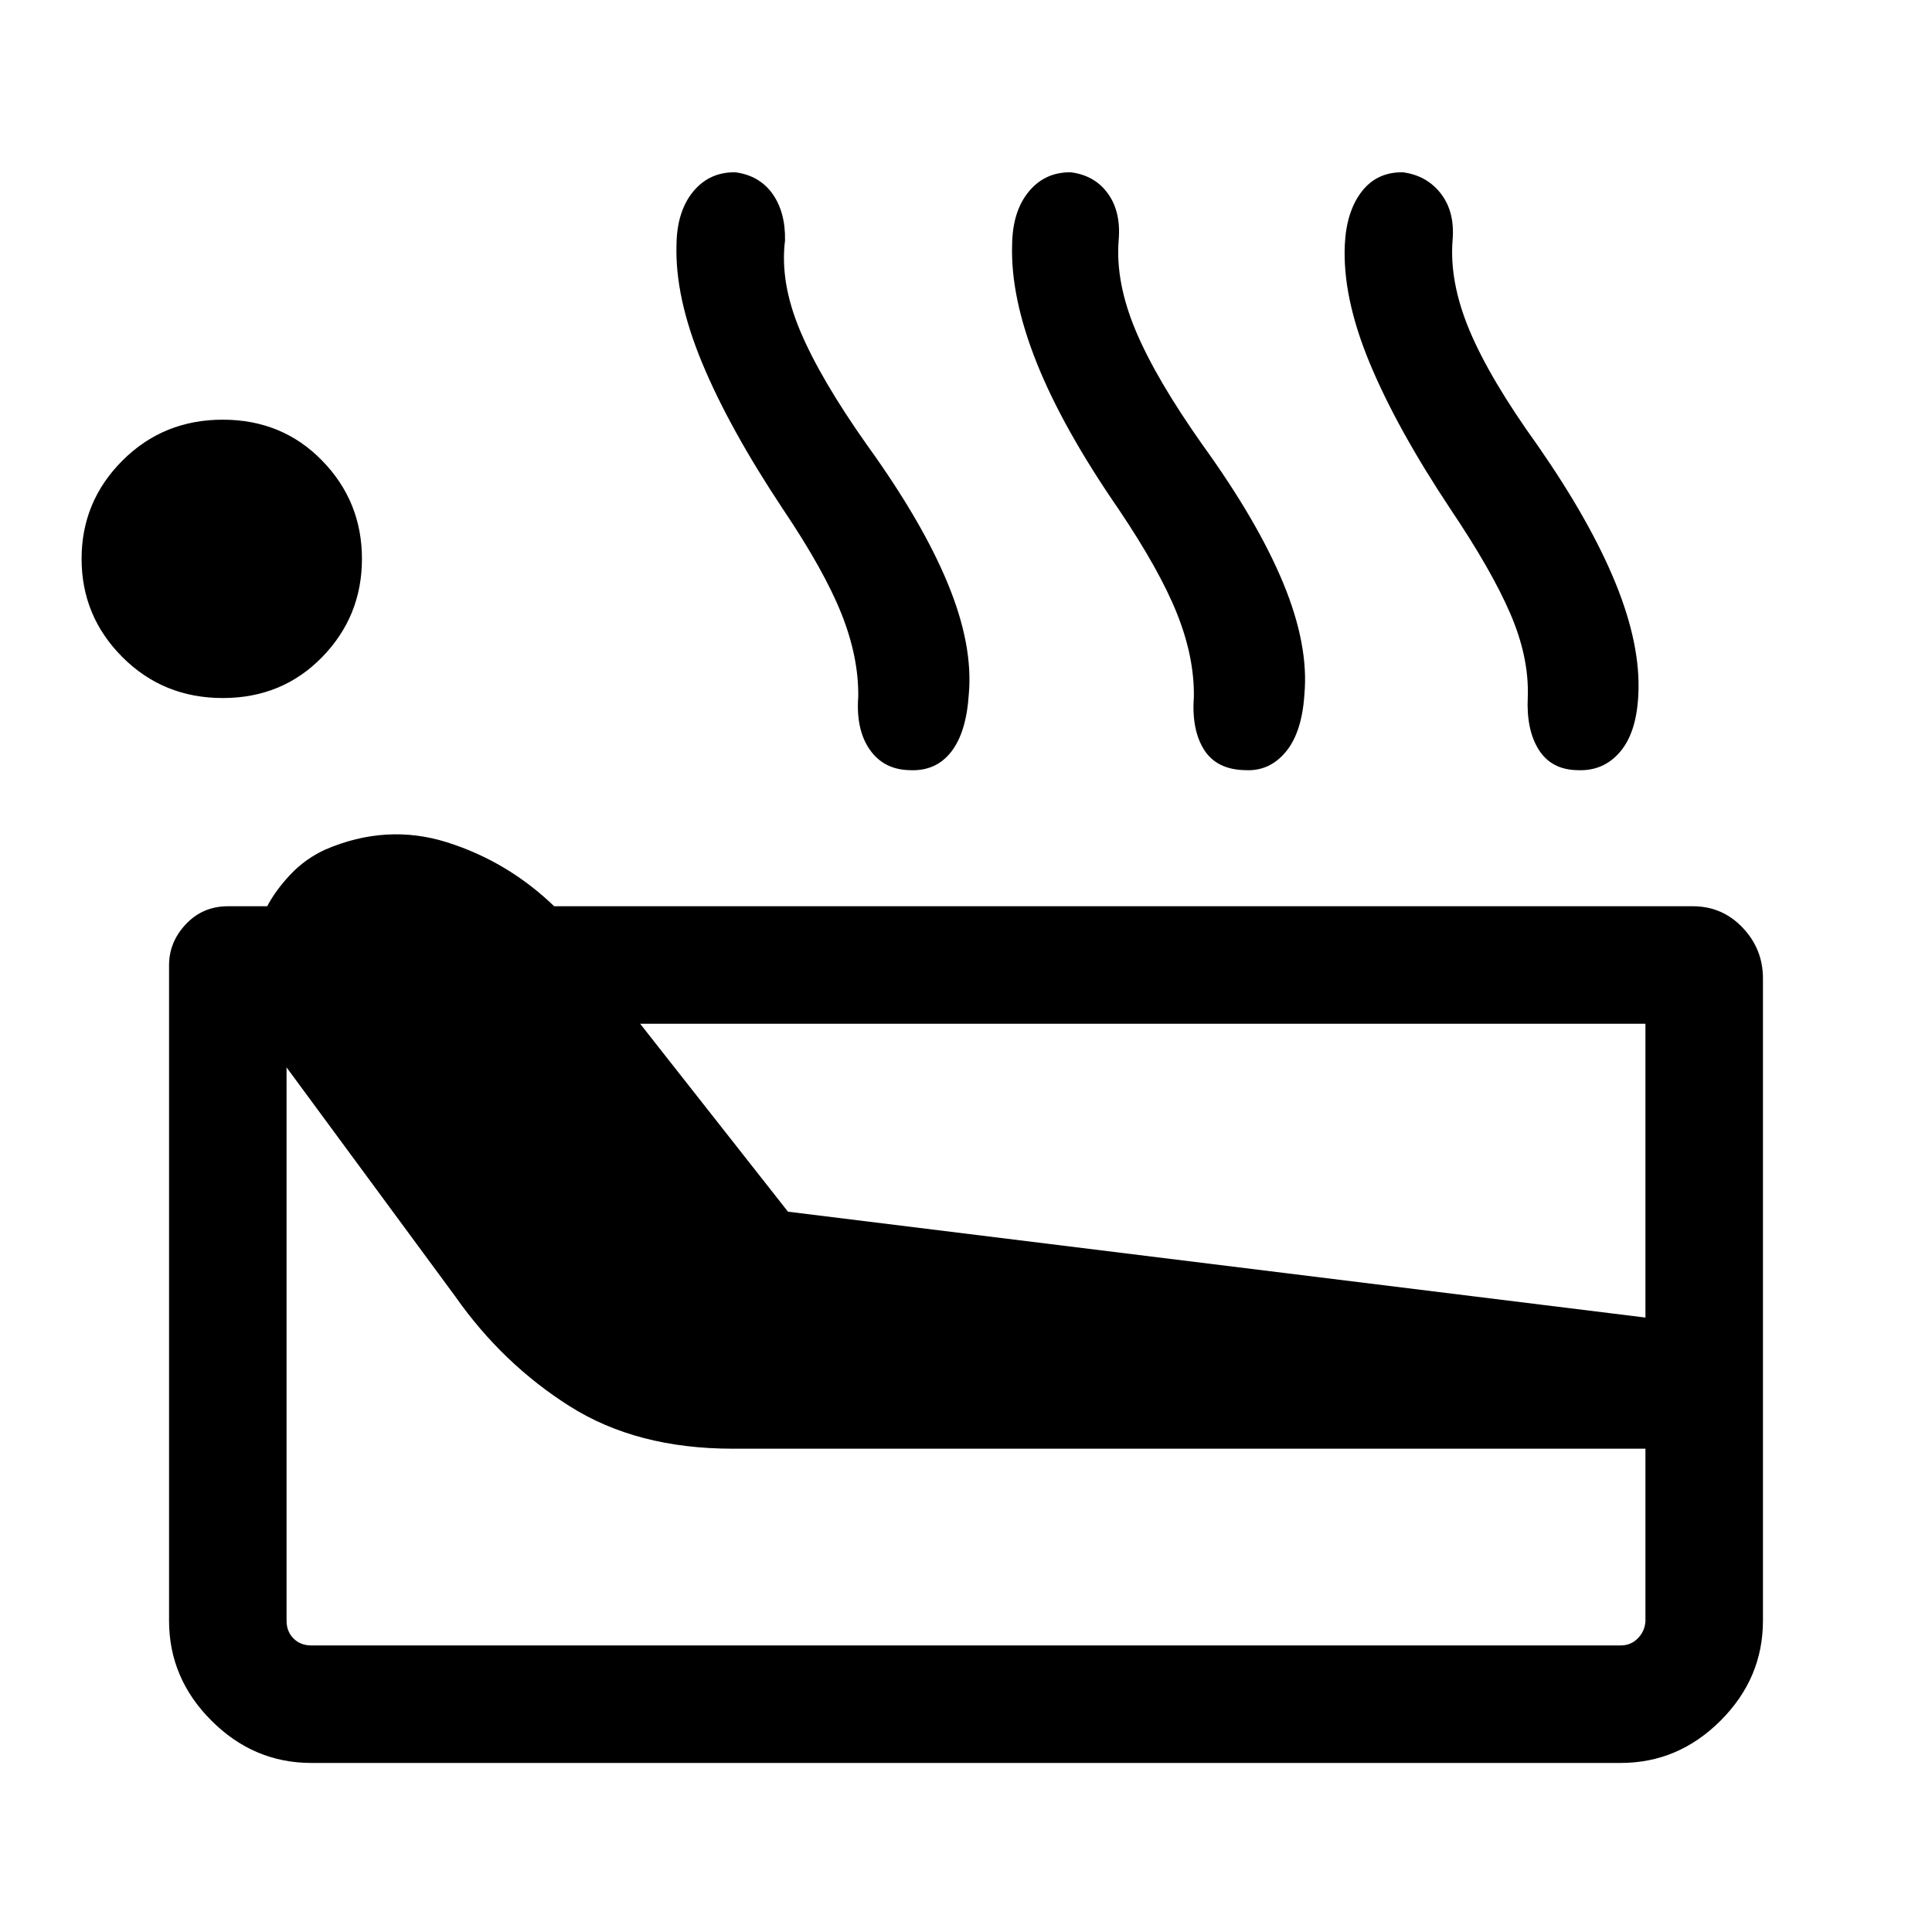 <svg xmlns="http://www.w3.org/2000/svg" height="48" viewBox="0 -960 960 960" width="48"><path d="M154.69-84q-28.61 0-49.65-21.04T84-154.69v-325.69q0-11.54 8.39-20.43 8.38-8.88 20.92-8.88h19.46q4.23-8 11.54-15.77 7.31-7.77 17.31-12.39 30.46-13.07 60.5-3.61 30.03 9.46 53.26 31.77h565.77q14.62 0 24.73 10.61Q876-488.46 876-473.85v319.16q0 28.61-21.04 49.65T805.31-84H154.69Zm-44-529.15q-29.54 0-49.84-20.31-20.31-20.31-20.31-48.85 0-28.54 20.31-48.84 20.3-20.31 49.84-20.31 29.54 0 49.35 20.31 19.81 20.3 19.81 48.84 0 28.54-19.81 48.85-19.81 20.31-49.35 20.31Zm44 470.76h650.62q5 0 8.46-3.46 3.46-3.46 3.84-8.46v-85.84H364q-47.61 0-80.96-21.12-33.35-21.11-56.73-54.42l-83.92-113.93v274.93q0 5.38 3.46 8.84t8.84 3.46Zm236.85-215.53 426.07 52.61v-146H318.08l73.46 93.39Zm-2.39-348.93q-26.84-40.38-40.34-73-13.5-32.61-12.66-58.69.24-16.54 8.31-26.3 8.08-9.77 21-9.54 11.92 1.61 18.39 10.69 6.46 9.08 6.23 23.15-2.62 20.77 7.46 44.81 10.08 24.04 33.46 57.12 27.23 37.77 39.92 68.5 12.7 30.73 10.46 55.19-1.23 18.92-8.8 28.57-7.58 9.66-20.5 9.04-12.93-.23-19.89-10.19-6.96-9.96-5.73-26.42.23-19.54-8.34-41.08-8.58-21.54-28.97-51.85Zm166.77 0q-27.84-40.38-40.84-73-13-32.61-12.16-58.69.23-16.54 8.31-26.3 8.08-9.77 21-9.54 11.92 1.61 18.38 10.69 6.47 9.08 5.24 23.15-1.62 20.77 8.46 44.81 10.07 24.04 33.46 57.12 27.23 37.77 39.92 68.5 12.69 30.73 10.46 55.19-1.23 18.92-9.3 28.57-8.08 9.66-20 9.04-14.31-.23-20.58-10.19-6.27-9.96-5.04-26.42.23-19.54-8.34-41.08-8.58-21.54-28.97-51.85Zm164.93 0q-26.85-40.38-40.35-73-13.5-32.61-12.27-58.69.85-16.54 8.42-26.3 7.58-9.77 20.5-9.54 11.93 1.61 18.89 10.69 6.96 9.08 5.73 23.15-1.62 20.77 8.46 44.81 10.08 24.04 33.85 57.12 26.23 37.77 38.73 68.5 12.5 30.73 11.27 55.19-.85 18.92-9.12 28.57-8.27 9.66-21.19 9.04-12.92-.23-19.19-10.19-6.27-9.96-5.43-26.42.62-19.54-8.65-41.08t-29.65-51.85Z"/></svg>
